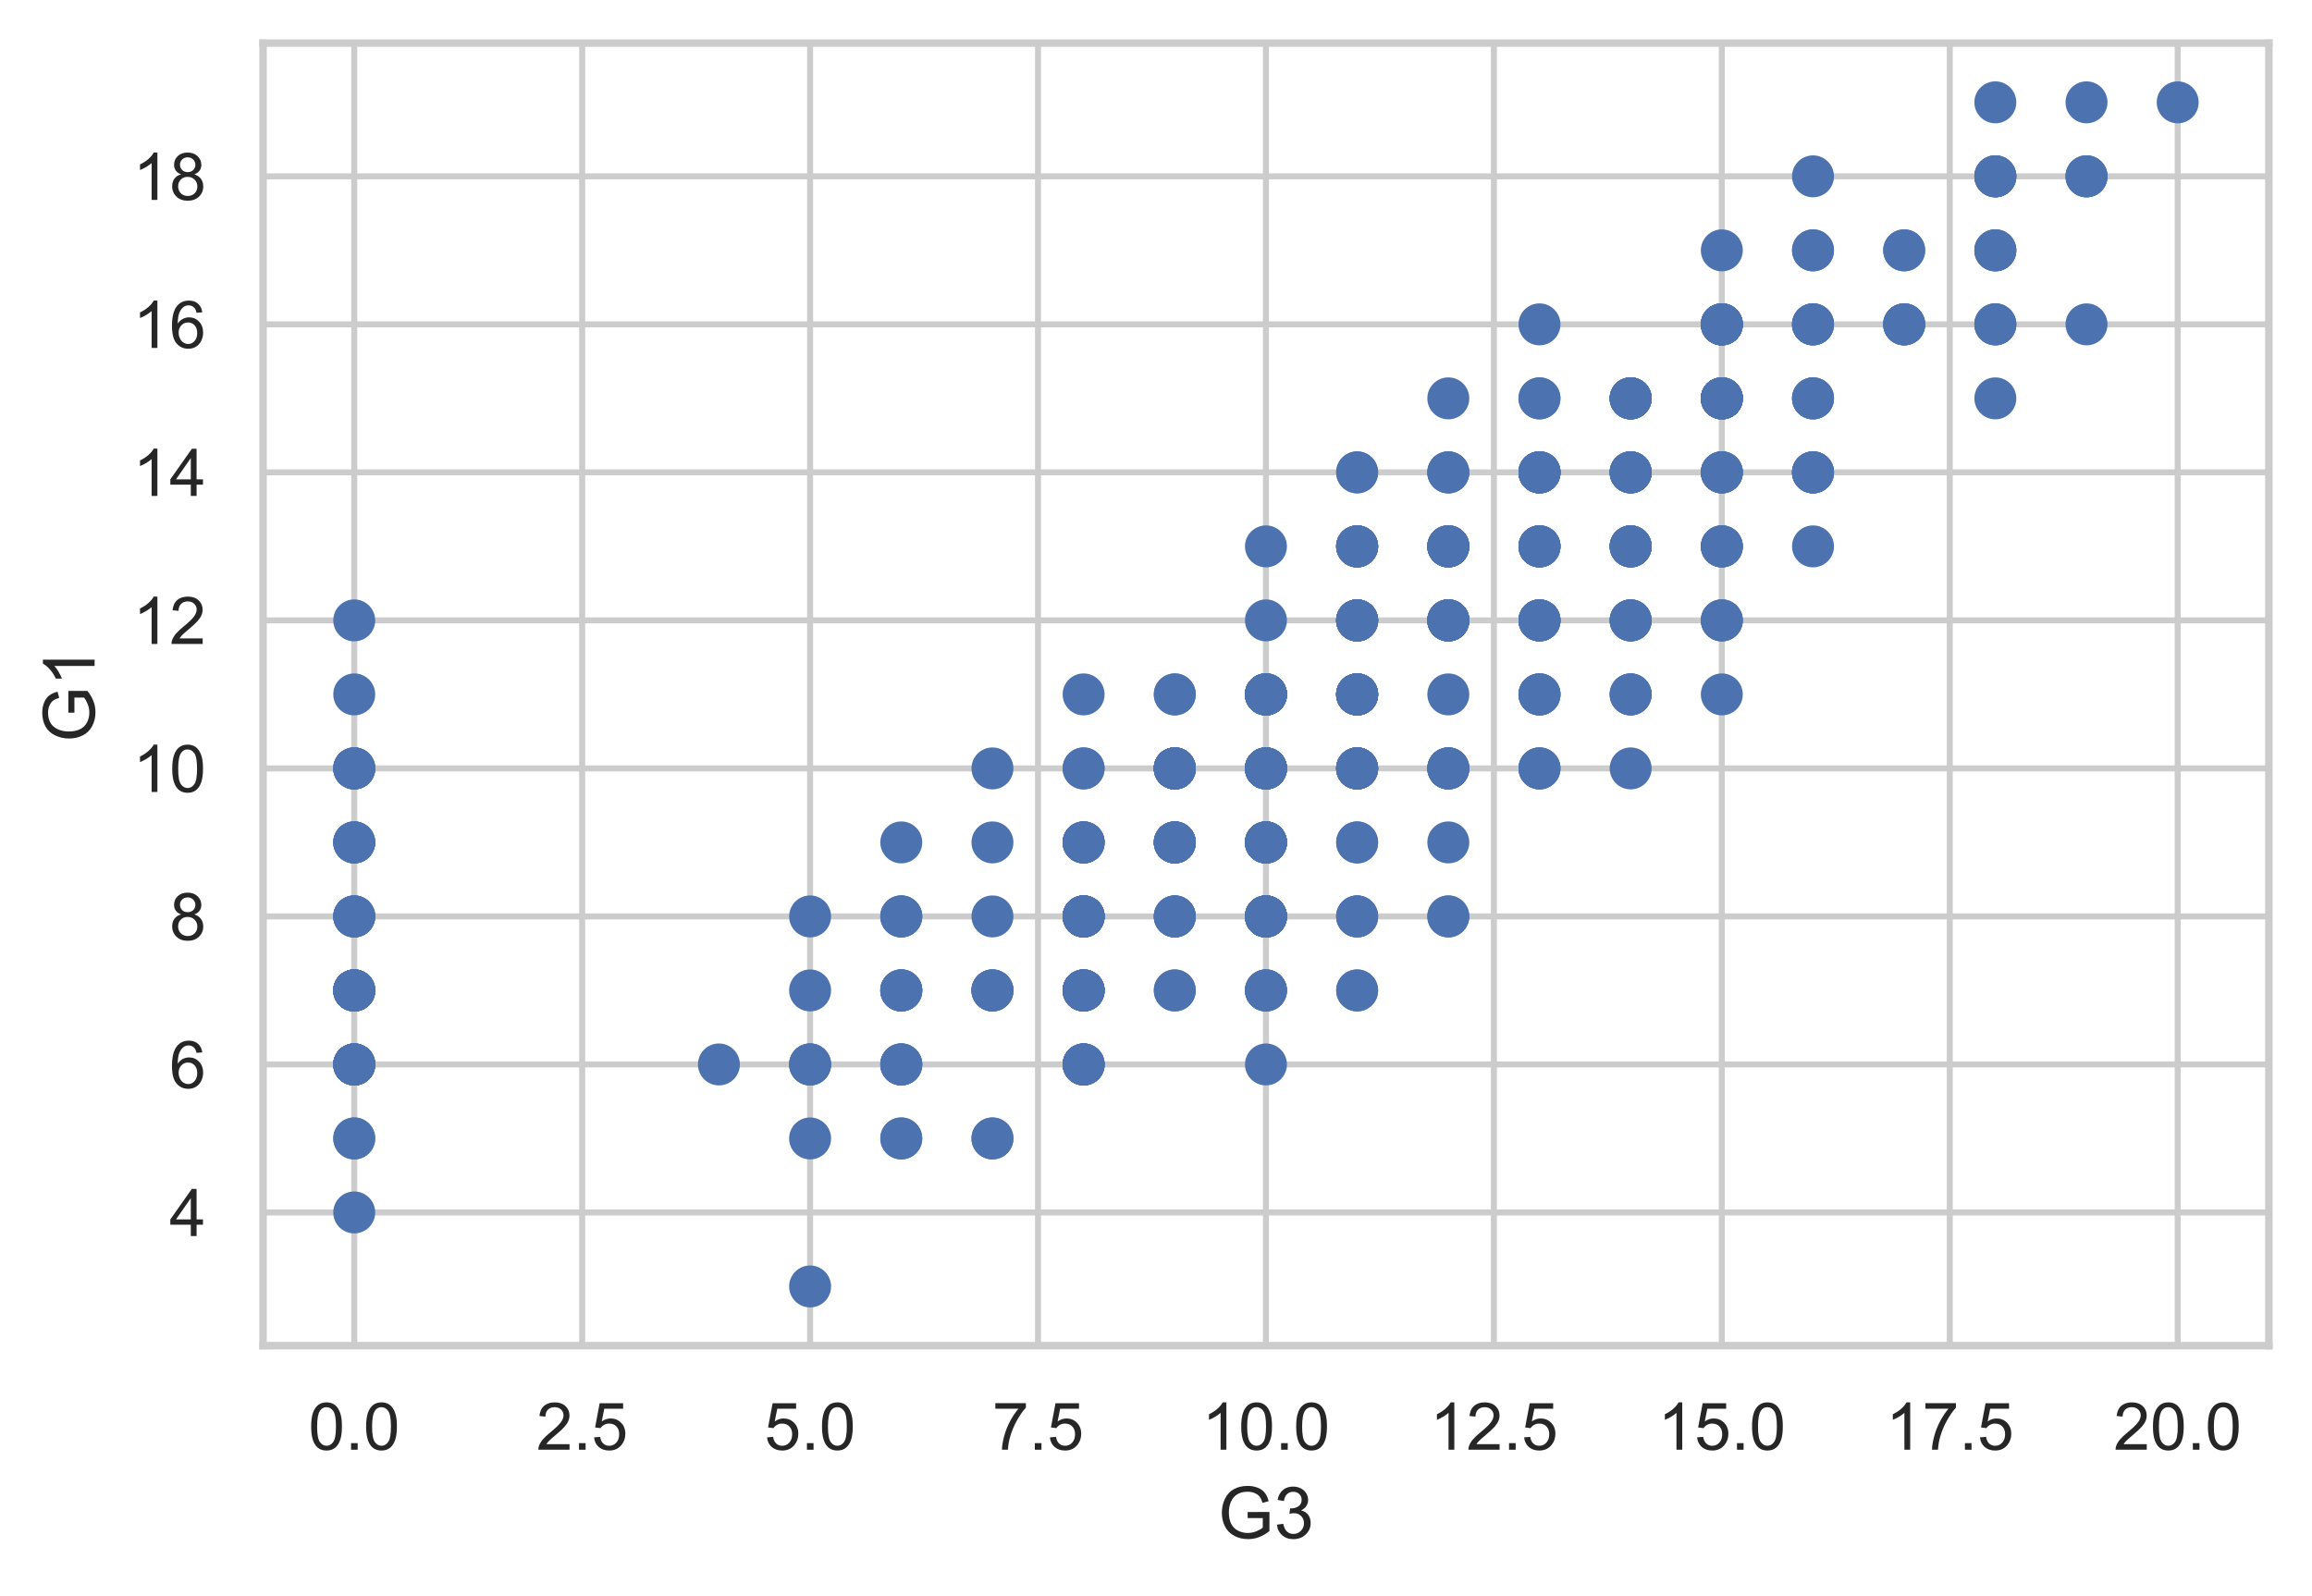 <?xml version="1.0" encoding="utf-8" standalone="no"?>
<!DOCTYPE svg PUBLIC "-//W3C//DTD SVG 1.1//EN"
  "http://www.w3.org/Graphics/SVG/1.1/DTD/svg11.dtd">
<!-- Created with matplotlib (https://matplotlib.org/) -->
<svg height="266.374pt" version="1.1" viewBox="0 0 385.908 266.374" width="385.908pt" xmlns="http://www.w3.org/2000/svg" xmlns:xlink="http://www.w3.org/1999/xlink">
 <defs>
  <style type="text/css">*{stroke-linecap:butt;stroke-linejoin:round;}</style>
 </defs>
 <g id="figure_1">
  <g id="patch_1">
   <path d="M 0 266.374 
L 385.908 266.374 
L 385.908 0 
L 0 0 
z
" style="fill:#ffffff;"/>
  </g>
  <g id="axes_1">
   <g id="patch_2">
    <path d="M 43.908 224.64 
L 378.708 224.64 
L 378.708 7.2 
L 43.908 7.2 
z
" style="fill:#ffffff;"/>
   </g>
   <g id="matplotlib.axis_1">
    <g id="xtick_1">
     <g id="line2d_1">
      <path clip-path="url(#pb604ac2690)" d="M 59.127 224.64 
L 59.127 7.2 
" style="fill:none;stroke:#cccccc;stroke-linecap:round;"/>
     </g>
     <g id="text_1">
      <!-- 0.0 -->
      <g style="fill:#262626;" transform="translate(51.482 242.014)scale(0.11 -0.11)">
       <defs>
        <path d="M 4.156 35.297 
Q 4.156 48 6.766 55.734 
Q 9.375 63.484 14.516 67.672 
Q 19.672 71.875 27.484 71.875 
Q 33.25 71.875 37.594 69.547 
Q 41.938 67.234 44.766 62.859 
Q 47.609 58.5 49.219 52.219 
Q 50.828 45.953 50.828 35.297 
Q 50.828 22.703 48.234 14.969 
Q 45.656 7.234 40.5 3 
Q 35.359 -1.219 27.484 -1.219 
Q 17.141 -1.219 11.234 6.203 
Q 4.156 15.141 4.156 35.297 
z
M 13.188 35.297 
Q 13.188 17.672 17.312 11.828 
Q 21.438 6 27.484 6 
Q 33.547 6 37.672 11.859 
Q 41.797 17.719 41.797 35.297 
Q 41.797 52.984 37.672 58.781 
Q 33.547 64.594 27.391 64.594 
Q 21.344 64.594 17.719 59.469 
Q 13.188 52.938 13.188 35.297 
z
" id="ArialMT-48"/>
        <path d="M 9.078 0 
L 9.078 10.016 
L 19.094 10.016 
L 19.094 0 
z
" id="ArialMT-46"/>
       </defs>
       <use xlink:href="#ArialMT-48"/>
       <use x="55.615" xlink:href="#ArialMT-46"/>
       <use x="83.398" xlink:href="#ArialMT-48"/>
      </g>
     </g>
    </g>
    <g id="xtick_2">
     <g id="line2d_2">
      <path clip-path="url(#pb604ac2690)" d="M 97.172 224.64 
L 97.172 7.2 
" style="fill:none;stroke:#cccccc;stroke-linecap:round;"/>
     </g>
     <g id="text_2">
      <!-- 2.5 -->
      <g style="fill:#262626;" transform="translate(89.527 242.014)scale(0.11 -0.11)">
       <defs>
        <path d="M 50.344 8.453 
L 50.344 0 
L 3.031 0 
Q 2.938 3.172 4.047 6.109 
Q 5.859 10.938 9.828 15.625 
Q 13.812 20.312 21.344 26.469 
Q 33.016 36.031 37.109 41.625 
Q 41.219 47.219 41.219 52.203 
Q 41.219 57.422 37.469 61 
Q 33.734 64.594 27.734 64.594 
Q 21.391 64.594 17.578 60.781 
Q 13.766 56.984 13.719 50.25 
L 4.688 51.172 
Q 5.609 61.281 11.656 66.578 
Q 17.719 71.875 27.938 71.875 
Q 38.234 71.875 44.234 66.156 
Q 50.25 60.453 50.25 52 
Q 50.25 47.703 48.484 43.547 
Q 46.734 39.406 42.656 34.812 
Q 38.578 30.219 29.109 22.219 
Q 21.188 15.578 18.938 13.203 
Q 16.703 10.844 15.234 8.453 
z
" id="ArialMT-50"/>
        <path d="M 4.156 18.75 
L 13.375 19.531 
Q 14.406 12.797 18.141 9.391 
Q 21.875 6 27.156 6 
Q 33.5 6 37.891 10.781 
Q 42.281 15.578 42.281 23.484 
Q 42.281 31 38.062 35.344 
Q 33.844 39.703 27 39.703 
Q 22.75 39.703 19.328 37.766 
Q 15.922 35.844 13.969 32.766 
L 5.719 33.844 
L 12.641 70.609 
L 48.25 70.609 
L 48.25 62.203 
L 19.672 62.203 
L 15.828 42.969 
Q 22.266 47.469 29.344 47.469 
Q 38.719 47.469 45.156 40.969 
Q 51.609 34.469 51.609 24.266 
Q 51.609 14.547 45.953 7.469 
Q 39.062 -1.219 27.156 -1.219 
Q 17.391 -1.219 11.203 4.25 
Q 5.031 9.719 4.156 18.75 
z
" id="ArialMT-53"/>
       </defs>
       <use xlink:href="#ArialMT-50"/>
       <use x="55.615" xlink:href="#ArialMT-46"/>
       <use x="83.398" xlink:href="#ArialMT-53"/>
      </g>
     </g>
    </g>
    <g id="xtick_3">
     <g id="line2d_3">
      <path clip-path="url(#pb604ac2690)" d="M 135.218 224.64 
L 135.218 7.2 
" style="fill:none;stroke:#cccccc;stroke-linecap:round;"/>
     </g>
     <g id="text_3">
      <!-- 5.0 -->
      <g style="fill:#262626;" transform="translate(127.573 242.014)scale(0.11 -0.11)">
       <use xlink:href="#ArialMT-53"/>
       <use x="55.615" xlink:href="#ArialMT-46"/>
       <use x="83.398" xlink:href="#ArialMT-48"/>
      </g>
     </g>
    </g>
    <g id="xtick_4">
     <g id="line2d_4">
      <path clip-path="url(#pb604ac2690)" d="M 173.263 224.64 
L 173.263 7.2 
" style="fill:none;stroke:#cccccc;stroke-linecap:round;"/>
     </g>
     <g id="text_4">
      <!-- 7.5 -->
      <g style="fill:#262626;" transform="translate(165.618 242.014)scale(0.11 -0.11)">
       <defs>
        <path d="M 4.734 62.203 
L 4.734 70.656 
L 51.078 70.656 
L 51.078 63.812 
Q 44.234 56.547 37.516 44.484 
Q 30.812 32.422 27.156 19.672 
Q 24.516 10.688 23.781 0 
L 14.75 0 
Q 14.891 8.453 18.062 20.406 
Q 21.234 32.375 27.172 43.484 
Q 33.109 54.594 39.797 62.203 
z
" id="ArialMT-55"/>
       </defs>
       <use xlink:href="#ArialMT-55"/>
       <use x="55.615" xlink:href="#ArialMT-46"/>
       <use x="83.398" xlink:href="#ArialMT-53"/>
      </g>
     </g>
    </g>
    <g id="xtick_5">
     <g id="line2d_5">
      <path clip-path="url(#pb604ac2690)" d="M 211.308 224.64 
L 211.308 7.2 
" style="fill:none;stroke:#cccccc;stroke-linecap:round;"/>
     </g>
     <g id="text_5">
      <!-- 10.0 -->
      <g style="fill:#262626;" transform="translate(200.605 242.014)scale(0.11 -0.11)">
       <defs>
        <path d="M 37.25 0 
L 28.469 0 
L 28.469 56 
Q 25.297 52.984 20.141 49.953 
Q 14.984 46.922 10.891 45.406 
L 10.891 53.906 
Q 18.266 57.375 23.781 62.297 
Q 29.297 67.234 31.594 71.875 
L 37.25 71.875 
z
" id="ArialMT-49"/>
       </defs>
       <use xlink:href="#ArialMT-49"/>
       <use x="55.615" xlink:href="#ArialMT-48"/>
       <use x="111.23" xlink:href="#ArialMT-46"/>
       <use x="139.014" xlink:href="#ArialMT-48"/>
      </g>
     </g>
    </g>
    <g id="xtick_6">
     <g id="line2d_6">
      <path clip-path="url(#pb604ac2690)" d="M 249.354 224.64 
L 249.354 7.2 
" style="fill:none;stroke:#cccccc;stroke-linecap:round;"/>
     </g>
     <g id="text_6">
      <!-- 12.5 -->
      <g style="fill:#262626;" transform="translate(238.65 242.014)scale(0.11 -0.11)">
       <use xlink:href="#ArialMT-49"/>
       <use x="55.615" xlink:href="#ArialMT-50"/>
       <use x="111.23" xlink:href="#ArialMT-46"/>
       <use x="139.014" xlink:href="#ArialMT-53"/>
      </g>
     </g>
    </g>
    <g id="xtick_7">
     <g id="line2d_7">
      <path clip-path="url(#pb604ac2690)" d="M 287.399 224.64 
L 287.399 7.2 
" style="fill:none;stroke:#cccccc;stroke-linecap:round;"/>
     </g>
     <g id="text_7">
      <!-- 15.0 -->
      <g style="fill:#262626;" transform="translate(276.696 242.014)scale(0.11 -0.11)">
       <use xlink:href="#ArialMT-49"/>
       <use x="55.615" xlink:href="#ArialMT-53"/>
       <use x="111.23" xlink:href="#ArialMT-46"/>
       <use x="139.014" xlink:href="#ArialMT-48"/>
      </g>
     </g>
    </g>
    <g id="xtick_8">
     <g id="line2d_8">
      <path clip-path="url(#pb604ac2690)" d="M 325.445 224.64 
L 325.445 7.2 
" style="fill:none;stroke:#cccccc;stroke-linecap:round;"/>
     </g>
     <g id="text_8">
      <!-- 17.5 -->
      <g style="fill:#262626;" transform="translate(314.741 242.014)scale(0.11 -0.11)">
       <use xlink:href="#ArialMT-49"/>
       <use x="55.615" xlink:href="#ArialMT-55"/>
       <use x="111.23" xlink:href="#ArialMT-46"/>
       <use x="139.014" xlink:href="#ArialMT-53"/>
      </g>
     </g>
    </g>
    <g id="xtick_9">
     <g id="line2d_9">
      <path clip-path="url(#pb604ac2690)" d="M 363.49 224.64 
L 363.49 7.2 
" style="fill:none;stroke:#cccccc;stroke-linecap:round;"/>
     </g>
     <g id="text_9">
      <!-- 20.0 -->
      <g style="fill:#262626;" transform="translate(352.787 242.014)scale(0.11 -0.11)">
       <use xlink:href="#ArialMT-50"/>
       <use x="55.615" xlink:href="#ArialMT-48"/>
       <use x="111.23" xlink:href="#ArialMT-46"/>
       <use x="139.014" xlink:href="#ArialMT-48"/>
      </g>
     </g>
    </g>
    <g id="text_10">
     <!-- G3 -->
     <g style="fill:#262626;" transform="translate(203.305 256.789)scale(0.12 -0.12)">
      <defs>
       <path d="M 41.219 28.078 
L 41.219 36.469 
L 71.531 36.531 
L 71.531 9.969 
Q 64.547 4.391 57.125 1.578 
Q 49.703 -1.219 41.891 -1.219 
Q 31.344 -1.219 22.719 3.297 
Q 14.109 7.812 9.719 16.359 
Q 5.328 24.906 5.328 35.453 
Q 5.328 45.906 9.688 54.953 
Q 14.062 64.016 22.266 68.406 
Q 30.469 72.797 41.156 72.797 
Q 48.922 72.797 55.188 70.281 
Q 61.469 67.781 65.031 63.281 
Q 68.609 58.797 70.453 51.562 
L 61.922 49.219 
Q 60.297 54.688 57.906 57.812 
Q 55.516 60.938 51.062 62.812 
Q 46.625 64.703 41.219 64.703 
Q 34.719 64.703 29.984 62.719 
Q 25.25 60.75 22.344 57.516 
Q 19.438 54.297 17.828 50.438 
Q 15.094 43.797 15.094 36.031 
Q 15.094 26.469 18.391 20.016 
Q 21.688 13.578 27.984 10.453 
Q 34.281 7.328 41.359 7.328 
Q 47.516 7.328 53.375 9.688 
Q 59.234 12.062 62.25 14.75 
L 62.25 28.078 
z
" id="ArialMT-71"/>
       <path d="M 4.203 18.891 
L 12.984 20.062 
Q 14.5 12.594 18.141 9.297 
Q 21.781 6 27 6 
Q 33.203 6 37.469 10.297 
Q 41.75 14.594 41.75 20.953 
Q 41.75 27 37.797 30.922 
Q 33.844 34.859 27.734 34.859 
Q 25.25 34.859 21.531 33.891 
L 22.516 41.609 
Q 23.391 41.5 23.922 41.5 
Q 29.547 41.5 34.031 44.422 
Q 38.531 47.359 38.531 53.469 
Q 38.531 58.297 35.25 61.469 
Q 31.984 64.656 26.812 64.656 
Q 21.688 64.656 18.266 61.422 
Q 14.844 58.203 13.875 51.766 
L 5.078 53.328 
Q 6.688 62.156 12.391 67.016 
Q 18.109 71.875 26.609 71.875 
Q 32.469 71.875 37.391 69.359 
Q 42.328 66.844 44.938 62.5 
Q 47.562 58.156 47.562 53.266 
Q 47.562 48.641 45.062 44.828 
Q 42.578 41.016 37.703 38.766 
Q 44.047 37.312 47.562 32.688 
Q 51.078 28.078 51.078 21.141 
Q 51.078 11.766 44.234 5.25 
Q 37.406 -1.266 26.953 -1.266 
Q 17.531 -1.266 11.297 4.344 
Q 5.078 9.969 4.203 18.891 
z
" id="ArialMT-51"/>
      </defs>
      <use xlink:href="#ArialMT-71"/>
      <use x="77.783" xlink:href="#ArialMT-51"/>
     </g>
    </g>
   </g>
   <g id="matplotlib.axis_2">
    <g id="ytick_1">
     <g id="line2d_10">
      <path clip-path="url(#pb604ac2690)" d="M 43.908 202.402 
L 378.708 202.402 
" style="fill:none;stroke:#cccccc;stroke-linecap:round;"/>
     </g>
     <g id="text_11">
      <!-- 4 -->
      <g style="fill:#262626;" transform="translate(28.291 206.339)scale(0.11 -0.11)">
       <defs>
        <path d="M 32.328 0 
L 32.328 17.141 
L 1.266 17.141 
L 1.266 25.203 
L 33.938 71.578 
L 41.109 71.578 
L 41.109 25.203 
L 50.781 25.203 
L 50.781 17.141 
L 41.109 17.141 
L 41.109 0 
z
M 32.328 25.203 
L 32.328 57.469 
L 9.906 25.203 
z
" id="ArialMT-52"/>
       </defs>
       <use xlink:href="#ArialMT-52"/>
      </g>
     </g>
    </g>
    <g id="ytick_2">
     <g id="line2d_11">
      <path clip-path="url(#pb604ac2690)" d="M 43.908 177.693 
L 378.708 177.693 
" style="fill:none;stroke:#cccccc;stroke-linecap:round;"/>
     </g>
     <g id="text_12">
      <!-- 6 -->
      <g style="fill:#262626;" transform="translate(28.291 181.63)scale(0.11 -0.11)">
       <defs>
        <path d="M 49.75 54.047 
L 41.016 53.375 
Q 39.844 58.547 37.703 60.891 
Q 34.125 64.656 28.906 64.656 
Q 24.703 64.656 21.531 62.312 
Q 17.391 59.281 14.984 53.469 
Q 12.594 47.656 12.5 36.922 
Q 15.672 41.75 20.266 44.094 
Q 24.859 46.438 29.891 46.438 
Q 38.672 46.438 44.844 39.969 
Q 51.031 33.5 51.031 23.25 
Q 51.031 16.5 48.125 10.719 
Q 45.219 4.938 40.141 1.859 
Q 35.062 -1.219 28.609 -1.219 
Q 17.625 -1.219 10.688 6.859 
Q 3.766 14.938 3.766 33.5 
Q 3.766 54.25 11.422 63.672 
Q 18.109 71.875 29.438 71.875 
Q 37.891 71.875 43.281 67.141 
Q 48.688 62.406 49.75 54.047 
z
M 13.875 23.188 
Q 13.875 18.656 15.797 14.5 
Q 17.719 10.359 21.188 8.172 
Q 24.656 6 28.469 6 
Q 34.031 6 38.031 10.484 
Q 42.047 14.984 42.047 22.703 
Q 42.047 30.125 38.078 34.391 
Q 34.125 38.672 28.125 38.672 
Q 22.172 38.672 18.016 34.391 
Q 13.875 30.125 13.875 23.188 
z
" id="ArialMT-54"/>
       </defs>
       <use xlink:href="#ArialMT-54"/>
      </g>
     </g>
    </g>
    <g id="ytick_3">
     <g id="line2d_12">
      <path clip-path="url(#pb604ac2690)" d="M 43.908 152.984 
L 378.708 152.984 
" style="fill:none;stroke:#cccccc;stroke-linecap:round;"/>
     </g>
     <g id="text_13">
      <!-- 8 -->
      <g style="fill:#262626;" transform="translate(28.291 156.92)scale(0.11 -0.11)">
       <defs>
        <path d="M 17.672 38.812 
Q 12.203 40.828 9.562 44.531 
Q 6.938 48.25 6.938 53.422 
Q 6.938 61.234 12.547 66.547 
Q 18.172 71.875 27.484 71.875 
Q 36.859 71.875 42.578 66.422 
Q 48.297 60.984 48.297 53.172 
Q 48.297 48.188 45.672 44.5 
Q 43.062 40.828 37.75 38.812 
Q 44.344 36.672 47.781 31.875 
Q 51.219 27.094 51.219 20.453 
Q 51.219 11.281 44.719 5.031 
Q 38.234 -1.219 27.641 -1.219 
Q 17.047 -1.219 10.547 5.047 
Q 4.047 11.328 4.047 20.703 
Q 4.047 27.688 7.594 32.391 
Q 11.141 37.109 17.672 38.812 
z
M 15.922 53.719 
Q 15.922 48.641 19.188 45.406 
Q 22.469 42.188 27.688 42.188 
Q 32.766 42.188 36.016 45.375 
Q 39.266 48.578 39.266 53.219 
Q 39.266 58.062 35.906 61.359 
Q 32.562 64.656 27.594 64.656 
Q 22.562 64.656 19.234 61.422 
Q 15.922 58.203 15.922 53.719 
z
M 13.094 20.656 
Q 13.094 16.891 14.875 13.375 
Q 16.656 9.859 20.172 7.922 
Q 23.688 6 27.734 6 
Q 34.031 6 38.125 10.047 
Q 42.234 14.109 42.234 20.359 
Q 42.234 26.703 38.016 30.859 
Q 33.797 35.016 27.438 35.016 
Q 21.234 35.016 17.156 30.906 
Q 13.094 26.812 13.094 20.656 
z
" id="ArialMT-56"/>
       </defs>
       <use xlink:href="#ArialMT-56"/>
      </g>
     </g>
    </g>
    <g id="ytick_4">
     <g id="line2d_13">
      <path clip-path="url(#pb604ac2690)" d="M 43.908 128.275 
L 378.708 128.275 
" style="fill:none;stroke:#cccccc;stroke-linecap:round;"/>
     </g>
     <g id="text_14">
      <!-- 10 -->
      <g style="fill:#262626;" transform="translate(22.174 132.211)scale(0.11 -0.11)">
       <use xlink:href="#ArialMT-49"/>
       <use x="55.615" xlink:href="#ArialMT-48"/>
      </g>
     </g>
    </g>
    <g id="ytick_5">
     <g id="line2d_14">
      <path clip-path="url(#pb604ac2690)" d="M 43.908 103.565 
L 378.708 103.565 
" style="fill:none;stroke:#cccccc;stroke-linecap:round;"/>
     </g>
     <g id="text_15">
      <!-- 12 -->
      <g style="fill:#262626;" transform="translate(22.174 107.502)scale(0.11 -0.11)">
       <use xlink:href="#ArialMT-49"/>
       <use x="55.615" xlink:href="#ArialMT-50"/>
      </g>
     </g>
    </g>
    <g id="ytick_6">
     <g id="line2d_15">
      <path clip-path="url(#pb604ac2690)" d="M 43.908 78.856 
L 378.708 78.856 
" style="fill:none;stroke:#cccccc;stroke-linecap:round;"/>
     </g>
     <g id="text_16">
      <!-- 14 -->
      <g style="fill:#262626;" transform="translate(22.174 82.793)scale(0.11 -0.11)">
       <use xlink:href="#ArialMT-49"/>
       <use x="55.615" xlink:href="#ArialMT-52"/>
      </g>
     </g>
    </g>
    <g id="ytick_7">
     <g id="line2d_16">
      <path clip-path="url(#pb604ac2690)" d="M 43.908 54.147 
L 378.708 54.147 
" style="fill:none;stroke:#cccccc;stroke-linecap:round;"/>
     </g>
     <g id="text_17">
      <!-- 16 -->
      <g style="fill:#262626;" transform="translate(22.174 58.084)scale(0.11 -0.11)">
       <use xlink:href="#ArialMT-49"/>
       <use x="55.615" xlink:href="#ArialMT-54"/>
      </g>
     </g>
    </g>
    <g id="ytick_8">
     <g id="line2d_17">
      <path clip-path="url(#pb604ac2690)" d="M 43.908 29.438 
L 378.708 29.438 
" style="fill:none;stroke:#cccccc;stroke-linecap:round;"/>
     </g>
     <g id="text_18">
      <!-- 18 -->
      <g style="fill:#262626;" transform="translate(22.174 33.375)scale(0.11 -0.11)">
       <use xlink:href="#ArialMT-49"/>
       <use x="55.615" xlink:href="#ArialMT-56"/>
      </g>
     </g>
    </g>
    <g id="text_19">
     <!-- G1 -->
     <g style="fill:#262626;" transform="translate(15.789 123.923)rotate(-90)scale(0.12 -0.12)">
      <use xlink:href="#ArialMT-71"/>
      <use x="77.783" xlink:href="#ArialMT-49"/>
     </g>
    </g>
   </g>
   <g id="PathCollection_1">
    <defs>
     <path d="M 0 3 
C 0.796 3 1.559 2.684 2.121 2.121 
C 2.684 1.559 3 0.796 3 0 
C 3 -0.796 2.684 -1.559 2.121 -2.121 
C 1.559 -2.684 0.796 -3 0 -3 
C -0.796 -3 -1.559 -2.684 -2.121 -2.121 
C -2.684 -1.559 -3 -0.796 -3 0 
C -3 0.796 -2.684 1.559 -2.121 2.121 
C -1.559 2.684 -0.796 3 0 3 
z
" id="m292d99d653" style="stroke:#4c72b0;"/>
    </defs>
    <g clip-path="url(#pb604ac2690)">
     <use style="fill:#4c72b0;stroke:#4c72b0;" x="150.436" xlink:href="#m292d99d653" y="190.047"/>
     <use style="fill:#4c72b0;stroke:#4c72b0;" x="150.436" xlink:href="#m292d99d653" y="190.047"/>
     <use style="fill:#4c72b0;stroke:#4c72b0;" x="211.308" xlink:href="#m292d99d653" y="165.338"/>
     <use style="fill:#4c72b0;stroke:#4c72b0;" x="287.399" xlink:href="#m292d99d653" y="66.502"/>
     <use style="fill:#4c72b0;stroke:#4c72b0;" x="211.308" xlink:href="#m292d99d653" y="177.693"/>
     <use style="fill:#4c72b0;stroke:#4c72b0;" x="287.399" xlink:href="#m292d99d653" y="66.502"/>
     <use style="fill:#4c72b0;stroke:#4c72b0;" x="226.527" xlink:href="#m292d99d653" y="103.565"/>
     <use style="fill:#4c72b0;stroke:#4c72b0;" x="150.436" xlink:href="#m292d99d653" y="177.693"/>
     <use style="fill:#4c72b0;stroke:#4c72b0;" x="348.272" xlink:href="#m292d99d653" y="54.147"/>
     <use style="fill:#4c72b0;stroke:#4c72b0;" x="287.399" xlink:href="#m292d99d653" y="78.856"/>
     <use style="fill:#4c72b0;stroke:#4c72b0;" x="196.09" xlink:href="#m292d99d653" y="128.275"/>
     <use style="fill:#4c72b0;stroke:#4c72b0;" x="241.745" xlink:href="#m292d99d653" y="128.275"/>
     <use style="fill:#4c72b0;stroke:#4c72b0;" x="272.181" xlink:href="#m292d99d653" y="78.856"/>
     <use style="fill:#4c72b0;stroke:#4c72b0;" x="226.527" xlink:href="#m292d99d653" y="128.275"/>
     <use style="fill:#4c72b0;stroke:#4c72b0;" x="302.618" xlink:href="#m292d99d653" y="78.856"/>
     <use style="fill:#4c72b0;stroke:#4c72b0;" x="272.181" xlink:href="#m292d99d653" y="78.856"/>
     <use style="fill:#4c72b0;stroke:#4c72b0;" x="272.181" xlink:href="#m292d99d653" y="91.211"/>
     <use style="fill:#4c72b0;stroke:#4c72b0;" x="211.308" xlink:href="#m292d99d653" y="152.984"/>
     <use style="fill:#4c72b0;stroke:#4c72b0;" x="135.218" xlink:href="#m292d99d653" y="177.693"/>
     <use style="fill:#4c72b0;stroke:#4c72b0;" x="211.308" xlink:href="#m292d99d653" y="152.984"/>
     <use style="fill:#4c72b0;stroke:#4c72b0;" x="287.399" xlink:href="#m292d99d653" y="91.211"/>
     <use style="fill:#4c72b0;stroke:#4c72b0;" x="287.399" xlink:href="#m292d99d653" y="103.565"/>
     <use style="fill:#4c72b0;stroke:#4c72b0;" x="302.618" xlink:href="#m292d99d653" y="66.502"/>
     <use style="fill:#4c72b0;stroke:#4c72b0;" x="241.745" xlink:href="#m292d99d653" y="91.211"/>
     <use style="fill:#4c72b0;stroke:#4c72b0;" x="180.872" xlink:href="#m292d99d653" y="128.275"/>
     <use style="fill:#4c72b0;stroke:#4c72b0;" x="180.872" xlink:href="#m292d99d653" y="177.693"/>
     <use style="fill:#4c72b0;stroke:#4c72b0;" x="226.527" xlink:href="#m292d99d653" y="103.565"/>
     <use style="fill:#4c72b0;stroke:#4c72b0;" x="287.399" xlink:href="#m292d99d653" y="66.502"/>
     <use style="fill:#4c72b0;stroke:#4c72b0;" x="226.527" xlink:href="#m292d99d653" y="115.92"/>
     <use style="fill:#4c72b0;stroke:#4c72b0;" x="226.527" xlink:href="#m292d99d653" y="128.275"/>
     <use style="fill:#4c72b0;stroke:#4c72b0;" x="241.745" xlink:href="#m292d99d653" y="140.629"/>
     <use style="fill:#4c72b0;stroke:#4c72b0;" x="317.836" xlink:href="#m292d99d653" y="41.793"/>
     <use style="fill:#4c72b0;stroke:#4c72b0;" x="302.618" xlink:href="#m292d99d653" y="41.793"/>
     <use style="fill:#4c72b0;stroke:#4c72b0;" x="241.745" xlink:href="#m292d99d653" y="152.984"/>
     <use style="fill:#4c72b0;stroke:#4c72b0;" x="287.399" xlink:href="#m292d99d653" y="103.565"/>
     <use style="fill:#4c72b0;stroke:#4c72b0;" x="150.436" xlink:href="#m292d99d653" y="152.984"/>
     <use style="fill:#4c72b0;stroke:#4c72b0;" x="333.054" xlink:href="#m292d99d653" y="66.502"/>
     <use style="fill:#4c72b0;stroke:#4c72b0;" x="287.399" xlink:href="#m292d99d653" y="66.502"/>
     <use style="fill:#4c72b0;stroke:#4c72b0;" x="226.527" xlink:href="#m292d99d653" y="103.565"/>
     <use style="fill:#4c72b0;stroke:#4c72b0;" x="256.963" xlink:href="#m292d99d653" y="78.856"/>
     <use style="fill:#4c72b0;stroke:#4c72b0;" x="226.527" xlink:href="#m292d99d653" y="165.338"/>
     <use style="fill:#4c72b0;stroke:#4c72b0;" x="241.745" xlink:href="#m292d99d653" y="103.565"/>
     <use style="fill:#4c72b0;stroke:#4c72b0;" x="333.054" xlink:href="#m292d99d653" y="17.084"/>
     <use style="fill:#4c72b0;stroke:#4c72b0;" x="226.527" xlink:href="#m292d99d653" y="152.984"/>
     <use style="fill:#4c72b0;stroke:#4c72b0;" x="196.09" xlink:href="#m292d99d653" y="128.275"/>
     <use style="fill:#4c72b0;stroke:#4c72b0;" x="150.436" xlink:href="#m292d99d653" y="152.984"/>
     <use style="fill:#4c72b0;stroke:#4c72b0;" x="226.527" xlink:href="#m292d99d653" y="115.92"/>
     <use style="fill:#4c72b0;stroke:#4c72b0;" x="363.49" xlink:href="#m292d99d653" y="17.084"/>
     <use style="fill:#4c72b0;stroke:#4c72b0;" x="272.181" xlink:href="#m292d99d653" y="66.502"/>
     <use style="fill:#4c72b0;stroke:#4c72b0;" x="165.654" xlink:href="#m292d99d653" y="165.338"/>
     <use style="fill:#4c72b0;stroke:#4c72b0;" x="256.963" xlink:href="#m292d99d653" y="103.565"/>
     <use style="fill:#4c72b0;stroke:#4c72b0;" x="256.963" xlink:href="#m292d99d653" y="115.92"/>
     <use style="fill:#4c72b0;stroke:#4c72b0;" x="211.308" xlink:href="#m292d99d653" y="115.92"/>
     <use style="fill:#4c72b0;stroke:#4c72b0;" x="226.527" xlink:href="#m292d99d653" y="152.984"/>
     <use style="fill:#4c72b0;stroke:#4c72b0;" x="256.963" xlink:href="#m292d99d653" y="128.275"/>
     <use style="fill:#4c72b0;stroke:#4c72b0;" x="211.308" xlink:href="#m292d99d653" y="152.984"/>
     <use style="fill:#4c72b0;stroke:#4c72b0;" x="287.399" xlink:href="#m292d99d653" y="78.856"/>
     <use style="fill:#4c72b0;stroke:#4c72b0;" x="287.399" xlink:href="#m292d99d653" y="78.856"/>
     <use style="fill:#4c72b0;stroke:#4c72b0;" x="196.09" xlink:href="#m292d99d653" y="140.629"/>
     <use style="fill:#4c72b0;stroke:#4c72b0;" x="302.618" xlink:href="#m292d99d653" y="66.502"/>
     <use style="fill:#4c72b0;stroke:#4c72b0;" x="226.527" xlink:href="#m292d99d653" y="128.275"/>
     <use style="fill:#4c72b0;stroke:#4c72b0;" x="226.527" xlink:href="#m292d99d653" y="128.275"/>
     <use style="fill:#4c72b0;stroke:#4c72b0;" x="196.09" xlink:href="#m292d99d653" y="152.984"/>
     <use style="fill:#4c72b0;stroke:#4c72b0;" x="196.09" xlink:href="#m292d99d653" y="128.275"/>
     <use style="fill:#4c72b0;stroke:#4c72b0;" x="211.308" xlink:href="#m292d99d653" y="128.275"/>
     <use style="fill:#4c72b0;stroke:#4c72b0;" x="287.399" xlink:href="#m292d99d653" y="54.147"/>
     <use style="fill:#4c72b0;stroke:#4c72b0;" x="241.745" xlink:href="#m292d99d653" y="91.211"/>
     <use style="fill:#4c72b0;stroke:#4c72b0;" x="150.436" xlink:href="#m292d99d653" y="165.338"/>
     <use style="fill:#4c72b0;stroke:#4c72b0;" x="180.872" xlink:href="#m292d99d653" y="152.984"/>
     <use style="fill:#4c72b0;stroke:#4c72b0;" x="302.618" xlink:href="#m292d99d653" y="54.147"/>
     <use style="fill:#4c72b0;stroke:#4c72b0;" x="287.399" xlink:href="#m292d99d653" y="91.211"/>
     <use style="fill:#4c72b0;stroke:#4c72b0;" x="211.308" xlink:href="#m292d99d653" y="128.275"/>
     <use style="fill:#4c72b0;stroke:#4c72b0;" x="135.218" xlink:href="#m292d99d653" y="152.984"/>
     <use style="fill:#4c72b0;stroke:#4c72b0;" x="272.181" xlink:href="#m292d99d653" y="103.565"/>
     <use style="fill:#4c72b0;stroke:#4c72b0;" x="226.527" xlink:href="#m292d99d653" y="115.92"/>
     <use style="fill:#4c72b0;stroke:#4c72b0;" x="211.308" xlink:href="#m292d99d653" y="140.629"/>
     <use style="fill:#4c72b0;stroke:#4c72b0;" x="211.308" xlink:href="#m292d99d653" y="115.92"/>
     <use style="fill:#4c72b0;stroke:#4c72b0;" x="226.527" xlink:href="#m292d99d653" y="115.92"/>
     <use style="fill:#4c72b0;stroke:#4c72b0;" x="211.308" xlink:href="#m292d99d653" y="152.984"/>
     <use style="fill:#4c72b0;stroke:#4c72b0;" x="135.218" xlink:href="#m292d99d653" y="190.047"/>
     <use style="fill:#4c72b0;stroke:#4c72b0;" x="241.745" xlink:href="#m292d99d653" y="128.275"/>
     <use style="fill:#4c72b0;stroke:#4c72b0;" x="226.527" xlink:href="#m292d99d653" y="115.92"/>
     <use style="fill:#4c72b0;stroke:#4c72b0;" x="150.436" xlink:href="#m292d99d653" y="165.338"/>
     <use style="fill:#4c72b0;stroke:#4c72b0;" x="287.399" xlink:href="#m292d99d653" y="66.502"/>
     <use style="fill:#4c72b0;stroke:#4c72b0;" x="211.308" xlink:href="#m292d99d653" y="140.629"/>
     <use style="fill:#4c72b0;stroke:#4c72b0;" x="180.872" xlink:href="#m292d99d653" y="165.338"/>
     <use style="fill:#4c72b0;stroke:#4c72b0;" x="150.436" xlink:href="#m292d99d653" y="152.984"/>
     <use style="fill:#4c72b0;stroke:#4c72b0;" x="272.181" xlink:href="#m292d99d653" y="91.211"/>
     <use style="fill:#4c72b0;stroke:#4c72b0;" x="211.308" xlink:href="#m292d99d653" y="115.92"/>
     <use style="fill:#4c72b0;stroke:#4c72b0;" x="165.654" xlink:href="#m292d99d653" y="152.984"/>
     <use style="fill:#4c72b0;stroke:#4c72b0;" x="180.872" xlink:href="#m292d99d653" y="165.338"/>
     <use style="fill:#4c72b0;stroke:#4c72b0;" x="333.054" xlink:href="#m292d99d653" y="54.147"/>
     <use style="fill:#4c72b0;stroke:#4c72b0;" x="150.436" xlink:href="#m292d99d653" y="165.338"/>
     <use style="fill:#4c72b0;stroke:#4c72b0;" x="211.308" xlink:href="#m292d99d653" y="115.92"/>
     <use style="fill:#4c72b0;stroke:#4c72b0;" x="272.181" xlink:href="#m292d99d653" y="115.92"/>
     <use style="fill:#4c72b0;stroke:#4c72b0;" x="211.308" xlink:href="#m292d99d653" y="165.338"/>
     <use style="fill:#4c72b0;stroke:#4c72b0;" x="287.399" xlink:href="#m292d99d653" y="115.92"/>
     <use style="fill:#4c72b0;stroke:#4c72b0;" x="211.308" xlink:href="#m292d99d653" y="152.984"/>
     <use style="fill:#4c72b0;stroke:#4c72b0;" x="272.181" xlink:href="#m292d99d653" y="115.92"/>
     <use style="fill:#4c72b0;stroke:#4c72b0;" x="180.872" xlink:href="#m292d99d653" y="165.338"/>
     <use style="fill:#4c72b0;stroke:#4c72b0;" x="135.218" xlink:href="#m292d99d653" y="165.338"/>
     <use style="fill:#4c72b0;stroke:#4c72b0;" x="317.836" xlink:href="#m292d99d653" y="54.147"/>
     <use style="fill:#4c72b0;stroke:#4c72b0;" x="272.181" xlink:href="#m292d99d653" y="128.275"/>
     <use style="fill:#4c72b0;stroke:#4c72b0;" x="150.436" xlink:href="#m292d99d653" y="165.338"/>
     <use style="fill:#4c72b0;stroke:#4c72b0;" x="333.054" xlink:href="#m292d99d653" y="54.147"/>
     <use style="fill:#4c72b0;stroke:#4c72b0;" x="226.527" xlink:href="#m292d99d653" y="128.275"/>
     <use style="fill:#4c72b0;stroke:#4c72b0;" x="180.872" xlink:href="#m292d99d653" y="165.338"/>
     <use style="fill:#4c72b0;stroke:#4c72b0;" x="333.054" xlink:href="#m292d99d653" y="54.147"/>
     <use style="fill:#4c72b0;stroke:#4c72b0;" x="256.963" xlink:href="#m292d99d653" y="128.275"/>
     <use style="fill:#4c72b0;stroke:#4c72b0;" x="302.618" xlink:href="#m292d99d653" y="78.856"/>
     <use style="fill:#4c72b0;stroke:#4c72b0;" x="348.272" xlink:href="#m292d99d653" y="29.438"/>
     <use style="fill:#4c72b0;stroke:#4c72b0;" x="211.308" xlink:href="#m292d99d653" y="165.338"/>
     <use style="fill:#4c72b0;stroke:#4c72b0;" x="256.963" xlink:href="#m292d99d653" y="128.275"/>
     <use style="fill:#4c72b0;stroke:#4c72b0;" x="348.272" xlink:href="#m292d99d653" y="29.438"/>
     <use style="fill:#4c72b0;stroke:#4c72b0;" x="196.09" xlink:href="#m292d99d653" y="140.629"/>
     <use style="fill:#4c72b0;stroke:#4c72b0;" x="302.618" xlink:href="#m292d99d653" y="66.502"/>
     <use style="fill:#4c72b0;stroke:#4c72b0;" x="272.181" xlink:href="#m292d99d653" y="115.92"/>
     <use style="fill:#4c72b0;stroke:#4c72b0;" x="256.963" xlink:href="#m292d99d653" y="91.211"/>
     <use style="fill:#4c72b0;stroke:#4c72b0;" x="180.872" xlink:href="#m292d99d653" y="140.629"/>
     <use style="fill:#4c72b0;stroke:#4c72b0;" x="256.963" xlink:href="#m292d99d653" y="78.856"/>
     <use style="fill:#4c72b0;stroke:#4c72b0;" x="287.399" xlink:href="#m292d99d653" y="54.147"/>
     <use style="fill:#4c72b0;stroke:#4c72b0;" x="287.399" xlink:href="#m292d99d653" y="54.147"/>
     <use style="fill:#4c72b0;stroke:#4c72b0;" x="256.963" xlink:href="#m292d99d653" y="91.211"/>
     <use style="fill:#4c72b0;stroke:#4c72b0;" x="256.963" xlink:href="#m292d99d653" y="78.856"/>
     <use style="fill:#4c72b0;stroke:#4c72b0;" x="180.872" xlink:href="#m292d99d653" y="152.984"/>
     <use style="fill:#4c72b0;stroke:#4c72b0;" x="241.745" xlink:href="#m292d99d653" y="91.211"/>
     <use style="fill:#4c72b0;stroke:#4c72b0;" x="226.527" xlink:href="#m292d99d653" y="165.338"/>
     <use style="fill:#4c72b0;stroke:#4c72b0;" x="196.09" xlink:href="#m292d99d653" y="165.338"/>
     <use style="fill:#4c72b0;stroke:#4c72b0;" x="59.127" xlink:href="#m292d99d653" y="165.338"/>
     <use style="fill:#4c72b0;stroke:#4c72b0;" x="333.054" xlink:href="#m292d99d653" y="29.438"/>
     <use style="fill:#4c72b0;stroke:#4c72b0;" x="59.127" xlink:href="#m292d99d653" y="103.565"/>
     <use style="fill:#4c72b0;stroke:#4c72b0;" x="59.127" xlink:href="#m292d99d653" y="152.984"/>
     <use style="fill:#4c72b0;stroke:#4c72b0;" x="241.745" xlink:href="#m292d99d653" y="128.275"/>
     <use style="fill:#4c72b0;stroke:#4c72b0;" x="226.527" xlink:href="#m292d99d653" y="103.565"/>
     <use style="fill:#4c72b0;stroke:#4c72b0;" x="59.127" xlink:href="#m292d99d653" y="140.629"/>
     <use style="fill:#4c72b0;stroke:#4c72b0;" x="59.127" xlink:href="#m292d99d653" y="115.92"/>
     <use style="fill:#4c72b0;stroke:#4c72b0;" x="59.127" xlink:href="#m292d99d653" y="128.275"/>
     <use style="fill:#4c72b0;stroke:#4c72b0;" x="59.127" xlink:href="#m292d99d653" y="202.402"/>
     <use style="fill:#4c72b0;stroke:#4c72b0;" x="241.745" xlink:href="#m292d99d653" y="78.856"/>
     <use style="fill:#4c72b0;stroke:#4c72b0;" x="287.399" xlink:href="#m292d99d653" y="54.147"/>
     <use style="fill:#4c72b0;stroke:#4c72b0;" x="59.127" xlink:href="#m292d99d653" y="165.338"/>
     <use style="fill:#4c72b0;stroke:#4c72b0;" x="196.09" xlink:href="#m292d99d653" y="140.629"/>
     <use style="fill:#4c72b0;stroke:#4c72b0;" x="226.527" xlink:href="#m292d99d653" y="140.629"/>
     <use style="fill:#4c72b0;stroke:#4c72b0;" x="256.963" xlink:href="#m292d99d653" y="78.856"/>
     <use style="fill:#4c72b0;stroke:#4c72b0;" x="59.127" xlink:href="#m292d99d653" y="190.047"/>
     <use style="fill:#4c72b0;stroke:#4c72b0;" x="226.527" xlink:href="#m292d99d653" y="152.984"/>
     <use style="fill:#4c72b0;stroke:#4c72b0;" x="59.127" xlink:href="#m292d99d653" y="177.693"/>
     <use style="fill:#4c72b0;stroke:#4c72b0;" x="226.527" xlink:href="#m292d99d653" y="128.275"/>
     <use style="fill:#4c72b0;stroke:#4c72b0;" x="59.127" xlink:href="#m292d99d653" y="165.338"/>
     <use style="fill:#4c72b0;stroke:#4c72b0;" x="211.308" xlink:href="#m292d99d653" y="152.984"/>
     <use style="fill:#4c72b0;stroke:#4c72b0;" x="59.127" xlink:href="#m292d99d653" y="177.693"/>
     <use style="fill:#4c72b0;stroke:#4c72b0;" x="272.181" xlink:href="#m292d99d653" y="103.565"/>
     <use style="fill:#4c72b0;stroke:#4c72b0;" x="211.308" xlink:href="#m292d99d653" y="128.275"/>
     <use style="fill:#4c72b0;stroke:#4c72b0;" x="59.127" xlink:href="#m292d99d653" y="190.047"/>
     <use style="fill:#4c72b0;stroke:#4c72b0;" x="241.745" xlink:href="#m292d99d653" y="115.92"/>
     <use style="fill:#4c72b0;stroke:#4c72b0;" x="180.872" xlink:href="#m292d99d653" y="115.92"/>
     <use style="fill:#4c72b0;stroke:#4c72b0;" x="256.963" xlink:href="#m292d99d653" y="54.147"/>
     <use style="fill:#4c72b0;stroke:#4c72b0;" x="211.308" xlink:href="#m292d99d653" y="140.629"/>
     <use style="fill:#4c72b0;stroke:#4c72b0;" x="287.399" xlink:href="#m292d99d653" y="41.793"/>
     <use style="fill:#4c72b0;stroke:#4c72b0;" x="241.745" xlink:href="#m292d99d653" y="128.275"/>
     <use style="fill:#4c72b0;stroke:#4c72b0;" x="59.127" xlink:href="#m292d99d653" y="165.338"/>
     <use style="fill:#4c72b0;stroke:#4c72b0;" x="165.654" xlink:href="#m292d99d653" y="190.047"/>
     <use style="fill:#4c72b0;stroke:#4c72b0;" x="59.127" xlink:href="#m292d99d653" y="165.338"/>
     <use style="fill:#4c72b0;stroke:#4c72b0;" x="211.308" xlink:href="#m292d99d653" y="128.275"/>
     <use style="fill:#4c72b0;stroke:#4c72b0;" x="165.654" xlink:href="#m292d99d653" y="190.047"/>
     <use style="fill:#4c72b0;stroke:#4c72b0;" x="241.745" xlink:href="#m292d99d653" y="103.565"/>
     <use style="fill:#4c72b0;stroke:#4c72b0;" x="211.308" xlink:href="#m292d99d653" y="128.275"/>
     <use style="fill:#4c72b0;stroke:#4c72b0;" x="302.618" xlink:href="#m292d99d653" y="78.856"/>
     <use style="fill:#4c72b0;stroke:#4c72b0;" x="59.127" xlink:href="#m292d99d653" y="177.693"/>
     <use style="fill:#4c72b0;stroke:#4c72b0;" x="272.181" xlink:href="#m292d99d653" y="78.856"/>
     <use style="fill:#4c72b0;stroke:#4c72b0;" x="59.127" xlink:href="#m292d99d653" y="177.693"/>
     <use style="fill:#4c72b0;stroke:#4c72b0;" x="302.618" xlink:href="#m292d99d653" y="91.211"/>
     <use style="fill:#4c72b0;stroke:#4c72b0;" x="211.308" xlink:href="#m292d99d653" y="91.211"/>
     <use style="fill:#4c72b0;stroke:#4c72b0;" x="59.127" xlink:href="#m292d99d653" y="152.984"/>
     <use style="fill:#4c72b0;stroke:#4c72b0;" x="196.09" xlink:href="#m292d99d653" y="128.275"/>
     <use style="fill:#4c72b0;stroke:#4c72b0;" x="196.09" xlink:href="#m292d99d653" y="128.275"/>
     <use style="fill:#4c72b0;stroke:#4c72b0;" x="226.527" xlink:href="#m292d99d653" y="91.211"/>
     <use style="fill:#4c72b0;stroke:#4c72b0;" x="150.436" xlink:href="#m292d99d653" y="177.693"/>
     <use style="fill:#4c72b0;stroke:#4c72b0;" x="196.09" xlink:href="#m292d99d653" y="128.275"/>
     <use style="fill:#4c72b0;stroke:#4c72b0;" x="226.527" xlink:href="#m292d99d653" y="128.275"/>
     <use style="fill:#4c72b0;stroke:#4c72b0;" x="180.872" xlink:href="#m292d99d653" y="140.629"/>
     <use style="fill:#4c72b0;stroke:#4c72b0;" x="241.745" xlink:href="#m292d99d653" y="103.565"/>
     <use style="fill:#4c72b0;stroke:#4c72b0;" x="317.836" xlink:href="#m292d99d653" y="54.147"/>
     <use style="fill:#4c72b0;stroke:#4c72b0;" x="180.872" xlink:href="#m292d99d653" y="140.629"/>
     <use style="fill:#4c72b0;stroke:#4c72b0;" x="241.745" xlink:href="#m292d99d653" y="103.565"/>
     <use style="fill:#4c72b0;stroke:#4c72b0;" x="226.527" xlink:href="#m292d99d653" y="103.565"/>
     <use style="fill:#4c72b0;stroke:#4c72b0;" x="226.527" xlink:href="#m292d99d653" y="115.92"/>
     <use style="fill:#4c72b0;stroke:#4c72b0;" x="287.399" xlink:href="#m292d99d653" y="66.502"/>
     <use style="fill:#4c72b0;stroke:#4c72b0;" x="196.09" xlink:href="#m292d99d653" y="152.984"/>
     <use style="fill:#4c72b0;stroke:#4c72b0;" x="211.308" xlink:href="#m292d99d653" y="152.984"/>
     <use style="fill:#4c72b0;stroke:#4c72b0;" x="256.963" xlink:href="#m292d99d653" y="115.92"/>
     <use style="fill:#4c72b0;stroke:#4c72b0;" x="196.09" xlink:href="#m292d99d653" y="152.984"/>
     <use style="fill:#4c72b0;stroke:#4c72b0;" x="180.872" xlink:href="#m292d99d653" y="165.338"/>
     <use style="fill:#4c72b0;stroke:#4c72b0;" x="211.308" xlink:href="#m292d99d653" y="152.984"/>
     <use style="fill:#4c72b0;stroke:#4c72b0;" x="272.181" xlink:href="#m292d99d653" y="91.211"/>
     <use style="fill:#4c72b0;stroke:#4c72b0;" x="287.399" xlink:href="#m292d99d653" y="78.856"/>
     <use style="fill:#4c72b0;stroke:#4c72b0;" x="302.618" xlink:href="#m292d99d653" y="41.793"/>
     <use style="fill:#4c72b0;stroke:#4c72b0;" x="211.308" xlink:href="#m292d99d653" y="140.629"/>
     <use style="fill:#4c72b0;stroke:#4c72b0;" x="333.054" xlink:href="#m292d99d653" y="29.438"/>
     <use style="fill:#4c72b0;stroke:#4c72b0;" x="211.308" xlink:href="#m292d99d653" y="140.629"/>
     <use style="fill:#4c72b0;stroke:#4c72b0;" x="302.618" xlink:href="#m292d99d653" y="54.147"/>
     <use style="fill:#4c72b0;stroke:#4c72b0;" x="211.308" xlink:href="#m292d99d653" y="152.984"/>
     <use style="fill:#4c72b0;stroke:#4c72b0;" x="211.308" xlink:href="#m292d99d653" y="140.629"/>
     <use style="fill:#4c72b0;stroke:#4c72b0;" x="150.436" xlink:href="#m292d99d653" y="165.338"/>
     <use style="fill:#4c72b0;stroke:#4c72b0;" x="226.527" xlink:href="#m292d99d653" y="128.275"/>
     <use style="fill:#4c72b0;stroke:#4c72b0;" x="196.09" xlink:href="#m292d99d653" y="128.275"/>
     <use style="fill:#4c72b0;stroke:#4c72b0;" x="165.654" xlink:href="#m292d99d653" y="165.338"/>
     <use style="fill:#4c72b0;stroke:#4c72b0;" x="256.963" xlink:href="#m292d99d653" y="115.92"/>
     <use style="fill:#4c72b0;stroke:#4c72b0;" x="211.308" xlink:href="#m292d99d653" y="140.629"/>
     <use style="fill:#4c72b0;stroke:#4c72b0;" x="165.654" xlink:href="#m292d99d653" y="165.338"/>
     <use style="fill:#4c72b0;stroke:#4c72b0;" x="180.872" xlink:href="#m292d99d653" y="152.984"/>
     <use style="fill:#4c72b0;stroke:#4c72b0;" x="256.963" xlink:href="#m292d99d653" y="103.565"/>
     <use style="fill:#4c72b0;stroke:#4c72b0;" x="272.181" xlink:href="#m292d99d653" y="103.565"/>
     <use style="fill:#4c72b0;stroke:#4c72b0;" x="180.872" xlink:href="#m292d99d653" y="177.693"/>
     <use style="fill:#4c72b0;stroke:#4c72b0;" x="211.308" xlink:href="#m292d99d653" y="152.984"/>
     <use style="fill:#4c72b0;stroke:#4c72b0;" x="287.399" xlink:href="#m292d99d653" y="78.856"/>
     <use style="fill:#4c72b0;stroke:#4c72b0;" x="119.999" xlink:href="#m292d99d653" y="177.693"/>
     <use style="fill:#4c72b0;stroke:#4c72b0;" x="180.872" xlink:href="#m292d99d653" y="177.693"/>
     <use style="fill:#4c72b0;stroke:#4c72b0;" x="180.872" xlink:href="#m292d99d653" y="165.338"/>
     <use style="fill:#4c72b0;stroke:#4c72b0;" x="211.308" xlink:href="#m292d99d653" y="140.629"/>
     <use style="fill:#4c72b0;stroke:#4c72b0;" x="150.436" xlink:href="#m292d99d653" y="177.693"/>
     <use style="fill:#4c72b0;stroke:#4c72b0;" x="59.127" xlink:href="#m292d99d653" y="177.693"/>
     <use style="fill:#4c72b0;stroke:#4c72b0;" x="317.836" xlink:href="#m292d99d653" y="54.147"/>
     <use style="fill:#4c72b0;stroke:#4c72b0;" x="256.963" xlink:href="#m292d99d653" y="103.565"/>
     <use style="fill:#4c72b0;stroke:#4c72b0;" x="272.181" xlink:href="#m292d99d653" y="91.211"/>
     <use style="fill:#4c72b0;stroke:#4c72b0;" x="165.654" xlink:href="#m292d99d653" y="140.629"/>
     <use style="fill:#4c72b0;stroke:#4c72b0;" x="287.399" xlink:href="#m292d99d653" y="54.147"/>
     <use style="fill:#4c72b0;stroke:#4c72b0;" x="241.745" xlink:href="#m292d99d653" y="103.565"/>
     <use style="fill:#4c72b0;stroke:#4c72b0;" x="196.09" xlink:href="#m292d99d653" y="128.275"/>
     <use style="fill:#4c72b0;stroke:#4c72b0;" x="241.745" xlink:href="#m292d99d653" y="103.565"/>
     <use style="fill:#4c72b0;stroke:#4c72b0;" x="272.181" xlink:href="#m292d99d653" y="91.211"/>
     <use style="fill:#4c72b0;stroke:#4c72b0;" x="226.527" xlink:href="#m292d99d653" y="115.92"/>
     <use style="fill:#4c72b0;stroke:#4c72b0;" x="196.09" xlink:href="#m292d99d653" y="115.92"/>
     <use style="fill:#4c72b0;stroke:#4c72b0;" x="256.963" xlink:href="#m292d99d653" y="78.856"/>
     <use style="fill:#4c72b0;stroke:#4c72b0;" x="150.436" xlink:href="#m292d99d653" y="140.629"/>
     <use style="fill:#4c72b0;stroke:#4c72b0;" x="211.308" xlink:href="#m292d99d653" y="115.92"/>
     <use style="fill:#4c72b0;stroke:#4c72b0;" x="256.963" xlink:href="#m292d99d653" y="78.856"/>
     <use style="fill:#4c72b0;stroke:#4c72b0;" x="241.745" xlink:href="#m292d99d653" y="91.211"/>
     <use style="fill:#4c72b0;stroke:#4c72b0;" x="226.527" xlink:href="#m292d99d653" y="91.211"/>
     <use style="fill:#4c72b0;stroke:#4c72b0;" x="59.127" xlink:href="#m292d99d653" y="165.338"/>
     <use style="fill:#4c72b0;stroke:#4c72b0;" x="241.745" xlink:href="#m292d99d653" y="103.565"/>
     <use style="fill:#4c72b0;stroke:#4c72b0;" x="241.745" xlink:href="#m292d99d653" y="128.275"/>
     <use style="fill:#4c72b0;stroke:#4c72b0;" x="59.127" xlink:href="#m292d99d653" y="177.693"/>
     <use style="fill:#4c72b0;stroke:#4c72b0;" x="241.745" xlink:href="#m292d99d653" y="91.211"/>
     <use style="fill:#4c72b0;stroke:#4c72b0;" x="59.127" xlink:href="#m292d99d653" y="165.338"/>
     <use style="fill:#4c72b0;stroke:#4c72b0;" x="333.054" xlink:href="#m292d99d653" y="29.438"/>
     <use style="fill:#4c72b0;stroke:#4c72b0;" x="256.963" xlink:href="#m292d99d653" y="103.565"/>
     <use style="fill:#4c72b0;stroke:#4c72b0;" x="180.872" xlink:href="#m292d99d653" y="177.693"/>
     <use style="fill:#4c72b0;stroke:#4c72b0;" x="135.218" xlink:href="#m292d99d653" y="214.756"/>
     <use style="fill:#4c72b0;stroke:#4c72b0;" x="287.399" xlink:href="#m292d99d653" y="91.211"/>
     <use style="fill:#4c72b0;stroke:#4c72b0;" x="180.872" xlink:href="#m292d99d653" y="177.693"/>
     <use style="fill:#4c72b0;stroke:#4c72b0;" x="211.308" xlink:href="#m292d99d653" y="165.338"/>
     <use style="fill:#4c72b0;stroke:#4c72b0;" x="180.872" xlink:href="#m292d99d653" y="177.693"/>
     <use style="fill:#4c72b0;stroke:#4c72b0;" x="180.872" xlink:href="#m292d99d653" y="152.984"/>
     <use style="fill:#4c72b0;stroke:#4c72b0;" x="241.745" xlink:href="#m292d99d653" y="152.984"/>
     <use style="fill:#4c72b0;stroke:#4c72b0;" x="180.872" xlink:href="#m292d99d653" y="165.338"/>
     <use style="fill:#4c72b0;stroke:#4c72b0;" x="256.963" xlink:href="#m292d99d653" y="78.856"/>
     <use style="fill:#4c72b0;stroke:#4c72b0;" x="226.527" xlink:href="#m292d99d653" y="115.92"/>
     <use style="fill:#4c72b0;stroke:#4c72b0;" x="272.181" xlink:href="#m292d99d653" y="66.502"/>
     <use style="fill:#4c72b0;stroke:#4c72b0;" x="59.127" xlink:href="#m292d99d653" y="128.275"/>
     <use style="fill:#4c72b0;stroke:#4c72b0;" x="333.054" xlink:href="#m292d99d653" y="41.793"/>
     <use style="fill:#4c72b0;stroke:#4c72b0;" x="180.872" xlink:href="#m292d99d653" y="152.984"/>
     <use style="fill:#4c72b0;stroke:#4c72b0;" x="241.745" xlink:href="#m292d99d653" y="91.211"/>
     <use style="fill:#4c72b0;stroke:#4c72b0;" x="196.09" xlink:href="#m292d99d653" y="128.275"/>
     <use style="fill:#4c72b0;stroke:#4c72b0;" x="59.127" xlink:href="#m292d99d653" y="140.629"/>
     <use style="fill:#4c72b0;stroke:#4c72b0;" x="317.836" xlink:href="#m292d99d653" y="41.793"/>
     <use style="fill:#4c72b0;stroke:#4c72b0;" x="211.308" xlink:href="#m292d99d653" y="140.629"/>
     <use style="fill:#4c72b0;stroke:#4c72b0;" x="226.527" xlink:href="#m292d99d653" y="103.565"/>
     <use style="fill:#4c72b0;stroke:#4c72b0;" x="211.308" xlink:href="#m292d99d653" y="128.275"/>
     <use style="fill:#4c72b0;stroke:#4c72b0;" x="59.127" xlink:href="#m292d99d653" y="177.693"/>
     <use style="fill:#4c72b0;stroke:#4c72b0;" x="196.09" xlink:href="#m292d99d653" y="140.629"/>
     <use style="fill:#4c72b0;stroke:#4c72b0;" x="272.181" xlink:href="#m292d99d653" y="66.502"/>
     <use style="fill:#4c72b0;stroke:#4c72b0;" x="226.527" xlink:href="#m292d99d653" y="115.92"/>
     <use style="fill:#4c72b0;stroke:#4c72b0;" x="272.181" xlink:href="#m292d99d653" y="66.502"/>
     <use style="fill:#4c72b0;stroke:#4c72b0;" x="211.308" xlink:href="#m292d99d653" y="128.275"/>
     <use style="fill:#4c72b0;stroke:#4c72b0;" x="241.745" xlink:href="#m292d99d653" y="103.565"/>
     <use style="fill:#4c72b0;stroke:#4c72b0;" x="196.09" xlink:href="#m292d99d653" y="128.275"/>
     <use style="fill:#4c72b0;stroke:#4c72b0;" x="196.09" xlink:href="#m292d99d653" y="140.629"/>
     <use style="fill:#4c72b0;stroke:#4c72b0;" x="180.872" xlink:href="#m292d99d653" y="140.629"/>
     <use style="fill:#4c72b0;stroke:#4c72b0;" x="211.308" xlink:href="#m292d99d653" y="128.275"/>
     <use style="fill:#4c72b0;stroke:#4c72b0;" x="180.872" xlink:href="#m292d99d653" y="152.984"/>
     <use style="fill:#4c72b0;stroke:#4c72b0;" x="211.308" xlink:href="#m292d99d653" y="115.92"/>
     <use style="fill:#4c72b0;stroke:#4c72b0;" x="241.745" xlink:href="#m292d99d653" y="103.565"/>
     <use style="fill:#4c72b0;stroke:#4c72b0;" x="211.308" xlink:href="#m292d99d653" y="152.984"/>
     <use style="fill:#4c72b0;stroke:#4c72b0;" x="226.527" xlink:href="#m292d99d653" y="128.275"/>
     <use style="fill:#4c72b0;stroke:#4c72b0;" x="226.527" xlink:href="#m292d99d653" y="103.565"/>
     <use style="fill:#4c72b0;stroke:#4c72b0;" x="348.272" xlink:href="#m292d99d653" y="29.438"/>
     <use style="fill:#4c72b0;stroke:#4c72b0;" x="241.745" xlink:href="#m292d99d653" y="91.211"/>
     <use style="fill:#4c72b0;stroke:#4c72b0;" x="272.181" xlink:href="#m292d99d653" y="66.502"/>
     <use style="fill:#4c72b0;stroke:#4c72b0;" x="287.399" xlink:href="#m292d99d653" y="66.502"/>
     <use style="fill:#4c72b0;stroke:#4c72b0;" x="226.527" xlink:href="#m292d99d653" y="103.565"/>
     <use style="fill:#4c72b0;stroke:#4c72b0;" x="287.399" xlink:href="#m292d99d653" y="66.502"/>
     <use style="fill:#4c72b0;stroke:#4c72b0;" x="256.963" xlink:href="#m292d99d653" y="103.565"/>
     <use style="fill:#4c72b0;stroke:#4c72b0;" x="333.054" xlink:href="#m292d99d653" y="29.438"/>
     <use style="fill:#4c72b0;stroke:#4c72b0;" x="272.181" xlink:href="#m292d99d653" y="78.856"/>
     <use style="fill:#4c72b0;stroke:#4c72b0;" x="226.527" xlink:href="#m292d99d653" y="78.856"/>
     <use style="fill:#4c72b0;stroke:#4c72b0;" x="59.127" xlink:href="#m292d99d653" y="128.275"/>
     <use style="fill:#4c72b0;stroke:#4c72b0;" x="180.872" xlink:href="#m292d99d653" y="128.275"/>
     <use style="fill:#4c72b0;stroke:#4c72b0;" x="272.181" xlink:href="#m292d99d653" y="78.856"/>
     <use style="fill:#4c72b0;stroke:#4c72b0;" x="302.618" xlink:href="#m292d99d653" y="54.147"/>
     <use style="fill:#4c72b0;stroke:#4c72b0;" x="226.527" xlink:href="#m292d99d653" y="103.565"/>
     <use style="fill:#4c72b0;stroke:#4c72b0;" x="211.308" xlink:href="#m292d99d653" y="115.92"/>
     <use style="fill:#4c72b0;stroke:#4c72b0;" x="272.181" xlink:href="#m292d99d653" y="66.502"/>
     <use style="fill:#4c72b0;stroke:#4c72b0;" x="333.054" xlink:href="#m292d99d653" y="41.793"/>
     <use style="fill:#4c72b0;stroke:#4c72b0;" x="256.963" xlink:href="#m292d99d653" y="66.502"/>
     <use style="fill:#4c72b0;stroke:#4c72b0;" x="241.745" xlink:href="#m292d99d653" y="78.856"/>
     <use style="fill:#4c72b0;stroke:#4c72b0;" x="333.054" xlink:href="#m292d99d653" y="41.793"/>
     <use style="fill:#4c72b0;stroke:#4c72b0;" x="180.872" xlink:href="#m292d99d653" y="152.984"/>
     <use style="fill:#4c72b0;stroke:#4c72b0;" x="241.745" xlink:href="#m292d99d653" y="66.502"/>
     <use style="fill:#4c72b0;stroke:#4c72b0;" x="211.308" xlink:href="#m292d99d653" y="103.565"/>
     <use style="fill:#4c72b0;stroke:#4c72b0;" x="59.127" xlink:href="#m292d99d653" y="140.629"/>
     <use style="fill:#4c72b0;stroke:#4c72b0;" x="256.963" xlink:href="#m292d99d653" y="78.856"/>
     <use style="fill:#4c72b0;stroke:#4c72b0;" x="226.527" xlink:href="#m292d99d653" y="91.211"/>
     <use style="fill:#4c72b0;stroke:#4c72b0;" x="226.527" xlink:href="#m292d99d653" y="91.211"/>
     <use style="fill:#4c72b0;stroke:#4c72b0;" x="256.963" xlink:href="#m292d99d653" y="66.502"/>
     <use style="fill:#4c72b0;stroke:#4c72b0;" x="226.527" xlink:href="#m292d99d653" y="91.211"/>
     <use style="fill:#4c72b0;stroke:#4c72b0;" x="59.127" xlink:href="#m292d99d653" y="152.984"/>
     <use style="fill:#4c72b0;stroke:#4c72b0;" x="196.09" xlink:href="#m292d99d653" y="140.629"/>
     <use style="fill:#4c72b0;stroke:#4c72b0;" x="211.308" xlink:href="#m292d99d653" y="115.92"/>
     <use style="fill:#4c72b0;stroke:#4c72b0;" x="226.527" xlink:href="#m292d99d653" y="115.92"/>
     <use style="fill:#4c72b0;stroke:#4c72b0;" x="256.963" xlink:href="#m292d99d653" y="91.211"/>
     <use style="fill:#4c72b0;stroke:#4c72b0;" x="196.09" xlink:href="#m292d99d653" y="115.92"/>
     <use style="fill:#4c72b0;stroke:#4c72b0;" x="226.527" xlink:href="#m292d99d653" y="115.92"/>
     <use style="fill:#4c72b0;stroke:#4c72b0;" x="287.399" xlink:href="#m292d99d653" y="103.565"/>
     <use style="fill:#4c72b0;stroke:#4c72b0;" x="287.399" xlink:href="#m292d99d653" y="54.147"/>
     <use style="fill:#4c72b0;stroke:#4c72b0;" x="226.527" xlink:href="#m292d99d653" y="140.629"/>
     <use style="fill:#4c72b0;stroke:#4c72b0;" x="302.618" xlink:href="#m292d99d653" y="78.856"/>
     <use style="fill:#4c72b0;stroke:#4c72b0;" x="211.308" xlink:href="#m292d99d653" y="115.92"/>
     <use style="fill:#4c72b0;stroke:#4c72b0;" x="196.09" xlink:href="#m292d99d653" y="128.275"/>
     <use style="fill:#4c72b0;stroke:#4c72b0;" x="272.181" xlink:href="#m292d99d653" y="78.856"/>
     <use style="fill:#4c72b0;stroke:#4c72b0;" x="180.872" xlink:href="#m292d99d653" y="140.629"/>
     <use style="fill:#4c72b0;stroke:#4c72b0;" x="272.181" xlink:href="#m292d99d653" y="103.565"/>
     <use style="fill:#4c72b0;stroke:#4c72b0;" x="59.127" xlink:href="#m292d99d653" y="165.338"/>
     <use style="fill:#4c72b0;stroke:#4c72b0;" x="59.127" xlink:href="#m292d99d653" y="152.984"/>
     <use style="fill:#4c72b0;stroke:#4c72b0;" x="59.127" xlink:href="#m292d99d653" y="128.275"/>
     <use style="fill:#4c72b0;stroke:#4c72b0;" x="287.399" xlink:href="#m292d99d653" y="54.147"/>
     <use style="fill:#4c72b0;stroke:#4c72b0;" x="256.963" xlink:href="#m292d99d653" y="78.856"/>
     <use style="fill:#4c72b0;stroke:#4c72b0;" x="59.127" xlink:href="#m292d99d653" y="165.338"/>
     <use style="fill:#4c72b0;stroke:#4c72b0;" x="317.836" xlink:href="#m292d99d653" y="54.147"/>
     <use style="fill:#4c72b0;stroke:#4c72b0;" x="211.308" xlink:href="#m292d99d653" y="140.629"/>
     <use style="fill:#4c72b0;stroke:#4c72b0;" x="226.527" xlink:href="#m292d99d653" y="115.92"/>
     <use style="fill:#4c72b0;stroke:#4c72b0;" x="59.127" xlink:href="#m292d99d653" y="128.275"/>
     <use style="fill:#4c72b0;stroke:#4c72b0;" x="287.399" xlink:href="#m292d99d653" y="54.147"/>
     <use style="fill:#4c72b0;stroke:#4c72b0;" x="59.127" xlink:href="#m292d99d653" y="140.629"/>
     <use style="fill:#4c72b0;stroke:#4c72b0;" x="211.308" xlink:href="#m292d99d653" y="115.92"/>
     <use style="fill:#4c72b0;stroke:#4c72b0;" x="272.181" xlink:href="#m292d99d653" y="91.211"/>
     <use style="fill:#4c72b0;stroke:#4c72b0;" x="302.618" xlink:href="#m292d99d653" y="54.147"/>
     <use style="fill:#4c72b0;stroke:#4c72b0;" x="196.09" xlink:href="#m292d99d653" y="128.275"/>
     <use style="fill:#4c72b0;stroke:#4c72b0;" x="287.399" xlink:href="#m292d99d653" y="91.211"/>
     <use style="fill:#4c72b0;stroke:#4c72b0;" x="256.963" xlink:href="#m292d99d653" y="115.92"/>
     <use style="fill:#4c72b0;stroke:#4c72b0;" x="180.872" xlink:href="#m292d99d653" y="152.984"/>
     <use style="fill:#4c72b0;stroke:#4c72b0;" x="256.963" xlink:href="#m292d99d653" y="91.211"/>
     <use style="fill:#4c72b0;stroke:#4c72b0;" x="180.872" xlink:href="#m292d99d653" y="152.984"/>
     <use style="fill:#4c72b0;stroke:#4c72b0;" x="180.872" xlink:href="#m292d99d653" y="152.984"/>
     <use style="fill:#4c72b0;stroke:#4c72b0;" x="226.527" xlink:href="#m292d99d653" y="91.211"/>
     <use style="fill:#4c72b0;stroke:#4c72b0;" x="196.09" xlink:href="#m292d99d653" y="128.275"/>
     <use style="fill:#4c72b0;stroke:#4c72b0;" x="256.963" xlink:href="#m292d99d653" y="103.565"/>
     <use style="fill:#4c72b0;stroke:#4c72b0;" x="226.527" xlink:href="#m292d99d653" y="103.565"/>
     <use style="fill:#4c72b0;stroke:#4c72b0;" x="211.308" xlink:href="#m292d99d653" y="128.275"/>
     <use style="fill:#4c72b0;stroke:#4c72b0;" x="302.618" xlink:href="#m292d99d653" y="29.438"/>
     <use style="fill:#4c72b0;stroke:#4c72b0;" x="256.963" xlink:href="#m292d99d653" y="91.211"/>
     <use style="fill:#4c72b0;stroke:#4c72b0;" x="241.745" xlink:href="#m292d99d653" y="91.211"/>
     <use style="fill:#4c72b0;stroke:#4c72b0;" x="211.308" xlink:href="#m292d99d653" y="115.92"/>
     <use style="fill:#4c72b0;stroke:#4c72b0;" x="287.399" xlink:href="#m292d99d653" y="54.147"/>
     <use style="fill:#4c72b0;stroke:#4c72b0;" x="241.745" xlink:href="#m292d99d653" y="103.565"/>
     <use style="fill:#4c72b0;stroke:#4c72b0;" x="211.308" xlink:href="#m292d99d653" y="128.275"/>
     <use style="fill:#4c72b0;stroke:#4c72b0;" x="256.963" xlink:href="#m292d99d653" y="91.211"/>
     <use style="fill:#4c72b0;stroke:#4c72b0;" x="59.127" xlink:href="#m292d99d653" y="165.338"/>
     <use style="fill:#4c72b0;stroke:#4c72b0;" x="211.308" xlink:href="#m292d99d653" y="115.92"/>
     <use style="fill:#4c72b0;stroke:#4c72b0;" x="226.527" xlink:href="#m292d99d653" y="78.856"/>
     <use style="fill:#4c72b0;stroke:#4c72b0;" x="196.09" xlink:href="#m292d99d653" y="165.338"/>
     <use style="fill:#4c72b0;stroke:#4c72b0;" x="241.745" xlink:href="#m292d99d653" y="78.856"/>
     <use style="fill:#4c72b0;stroke:#4c72b0;" x="226.527" xlink:href="#m292d99d653" y="91.211"/>
     <use style="fill:#4c72b0;stroke:#4c72b0;" x="135.218" xlink:href="#m292d99d653" y="177.693"/>
     <use style="fill:#4c72b0;stroke:#4c72b0;" x="348.272" xlink:href="#m292d99d653" y="17.084"/>
     <use style="fill:#4c72b0;stroke:#4c72b0;" x="211.308" xlink:href="#m292d99d653" y="152.984"/>
     <use style="fill:#4c72b0;stroke:#4c72b0;" x="287.399" xlink:href="#m292d99d653" y="66.502"/>
     <use style="fill:#4c72b0;stroke:#4c72b0;" x="211.308" xlink:href="#m292d99d653" y="152.984"/>
     <use style="fill:#4c72b0;stroke:#4c72b0;" x="287.399" xlink:href="#m292d99d653" y="66.502"/>
     <use style="fill:#4c72b0;stroke:#4c72b0;" x="211.308" xlink:href="#m292d99d653" y="128.275"/>
     <use style="fill:#4c72b0;stroke:#4c72b0;" x="272.181" xlink:href="#m292d99d653" y="66.502"/>
     <use style="fill:#4c72b0;stroke:#4c72b0;" x="165.654" xlink:href="#m292d99d653" y="165.338"/>
     <use style="fill:#4c72b0;stroke:#4c72b0;" x="211.308" xlink:href="#m292d99d653" y="115.92"/>
     <use style="fill:#4c72b0;stroke:#4c72b0;" x="59.127" xlink:href="#m292d99d653" y="177.693"/>
     <use style="fill:#4c72b0;stroke:#4c72b0;" x="135.218" xlink:href="#m292d99d653" y="177.693"/>
     <use style="fill:#4c72b0;stroke:#4c72b0;" x="211.308" xlink:href="#m292d99d653" y="128.275"/>
     <use style="fill:#4c72b0;stroke:#4c72b0;" x="150.436" xlink:href="#m292d99d653" y="177.693"/>
     <use style="fill:#4c72b0;stroke:#4c72b0;" x="59.127" xlink:href="#m292d99d653" y="165.338"/>
     <use style="fill:#4c72b0;stroke:#4c72b0;" x="180.872" xlink:href="#m292d99d653" y="165.338"/>
     <use style="fill:#4c72b0;stroke:#4c72b0;" x="59.127" xlink:href="#m292d99d653" y="177.693"/>
     <use style="fill:#4c72b0;stroke:#4c72b0;" x="196.09" xlink:href="#m292d99d653" y="140.629"/>
     <use style="fill:#4c72b0;stroke:#4c72b0;" x="302.618" xlink:href="#m292d99d653" y="78.856"/>
     <use style="fill:#4c72b0;stroke:#4c72b0;" x="165.654" xlink:href="#m292d99d653" y="128.275"/>
     <use style="fill:#4c72b0;stroke:#4c72b0;" x="211.308" xlink:href="#m292d99d653" y="115.92"/>
     <use style="fill:#4c72b0;stroke:#4c72b0;" x="196.09" xlink:href="#m292d99d653" y="152.984"/>
    </g>
   </g>
   <g id="patch_3">
    <path d="M 43.908 224.64 
L 43.908 7.2 
" style="fill:none;stroke:#cccccc;stroke-linecap:square;stroke-linejoin:miter;stroke-width:1.25;"/>
   </g>
   <g id="patch_4">
    <path d="M 378.708 224.64 
L 378.708 7.2 
" style="fill:none;stroke:#cccccc;stroke-linecap:square;stroke-linejoin:miter;stroke-width:1.25;"/>
   </g>
   <g id="patch_5">
    <path d="M 43.908 224.64 
L 378.708 224.64 
" style="fill:none;stroke:#cccccc;stroke-linecap:square;stroke-linejoin:miter;stroke-width:1.25;"/>
   </g>
   <g id="patch_6">
    <path d="M 43.908 7.2 
L 378.708 7.2 
" style="fill:none;stroke:#cccccc;stroke-linecap:square;stroke-linejoin:miter;stroke-width:1.25;"/>
   </g>
  </g>
 </g>
 <defs>
  <clipPath id="pb604ac2690">
   <rect height="217.44" width="334.8" x="43.908" y="7.2"/>
  </clipPath>
 </defs>
</svg>
